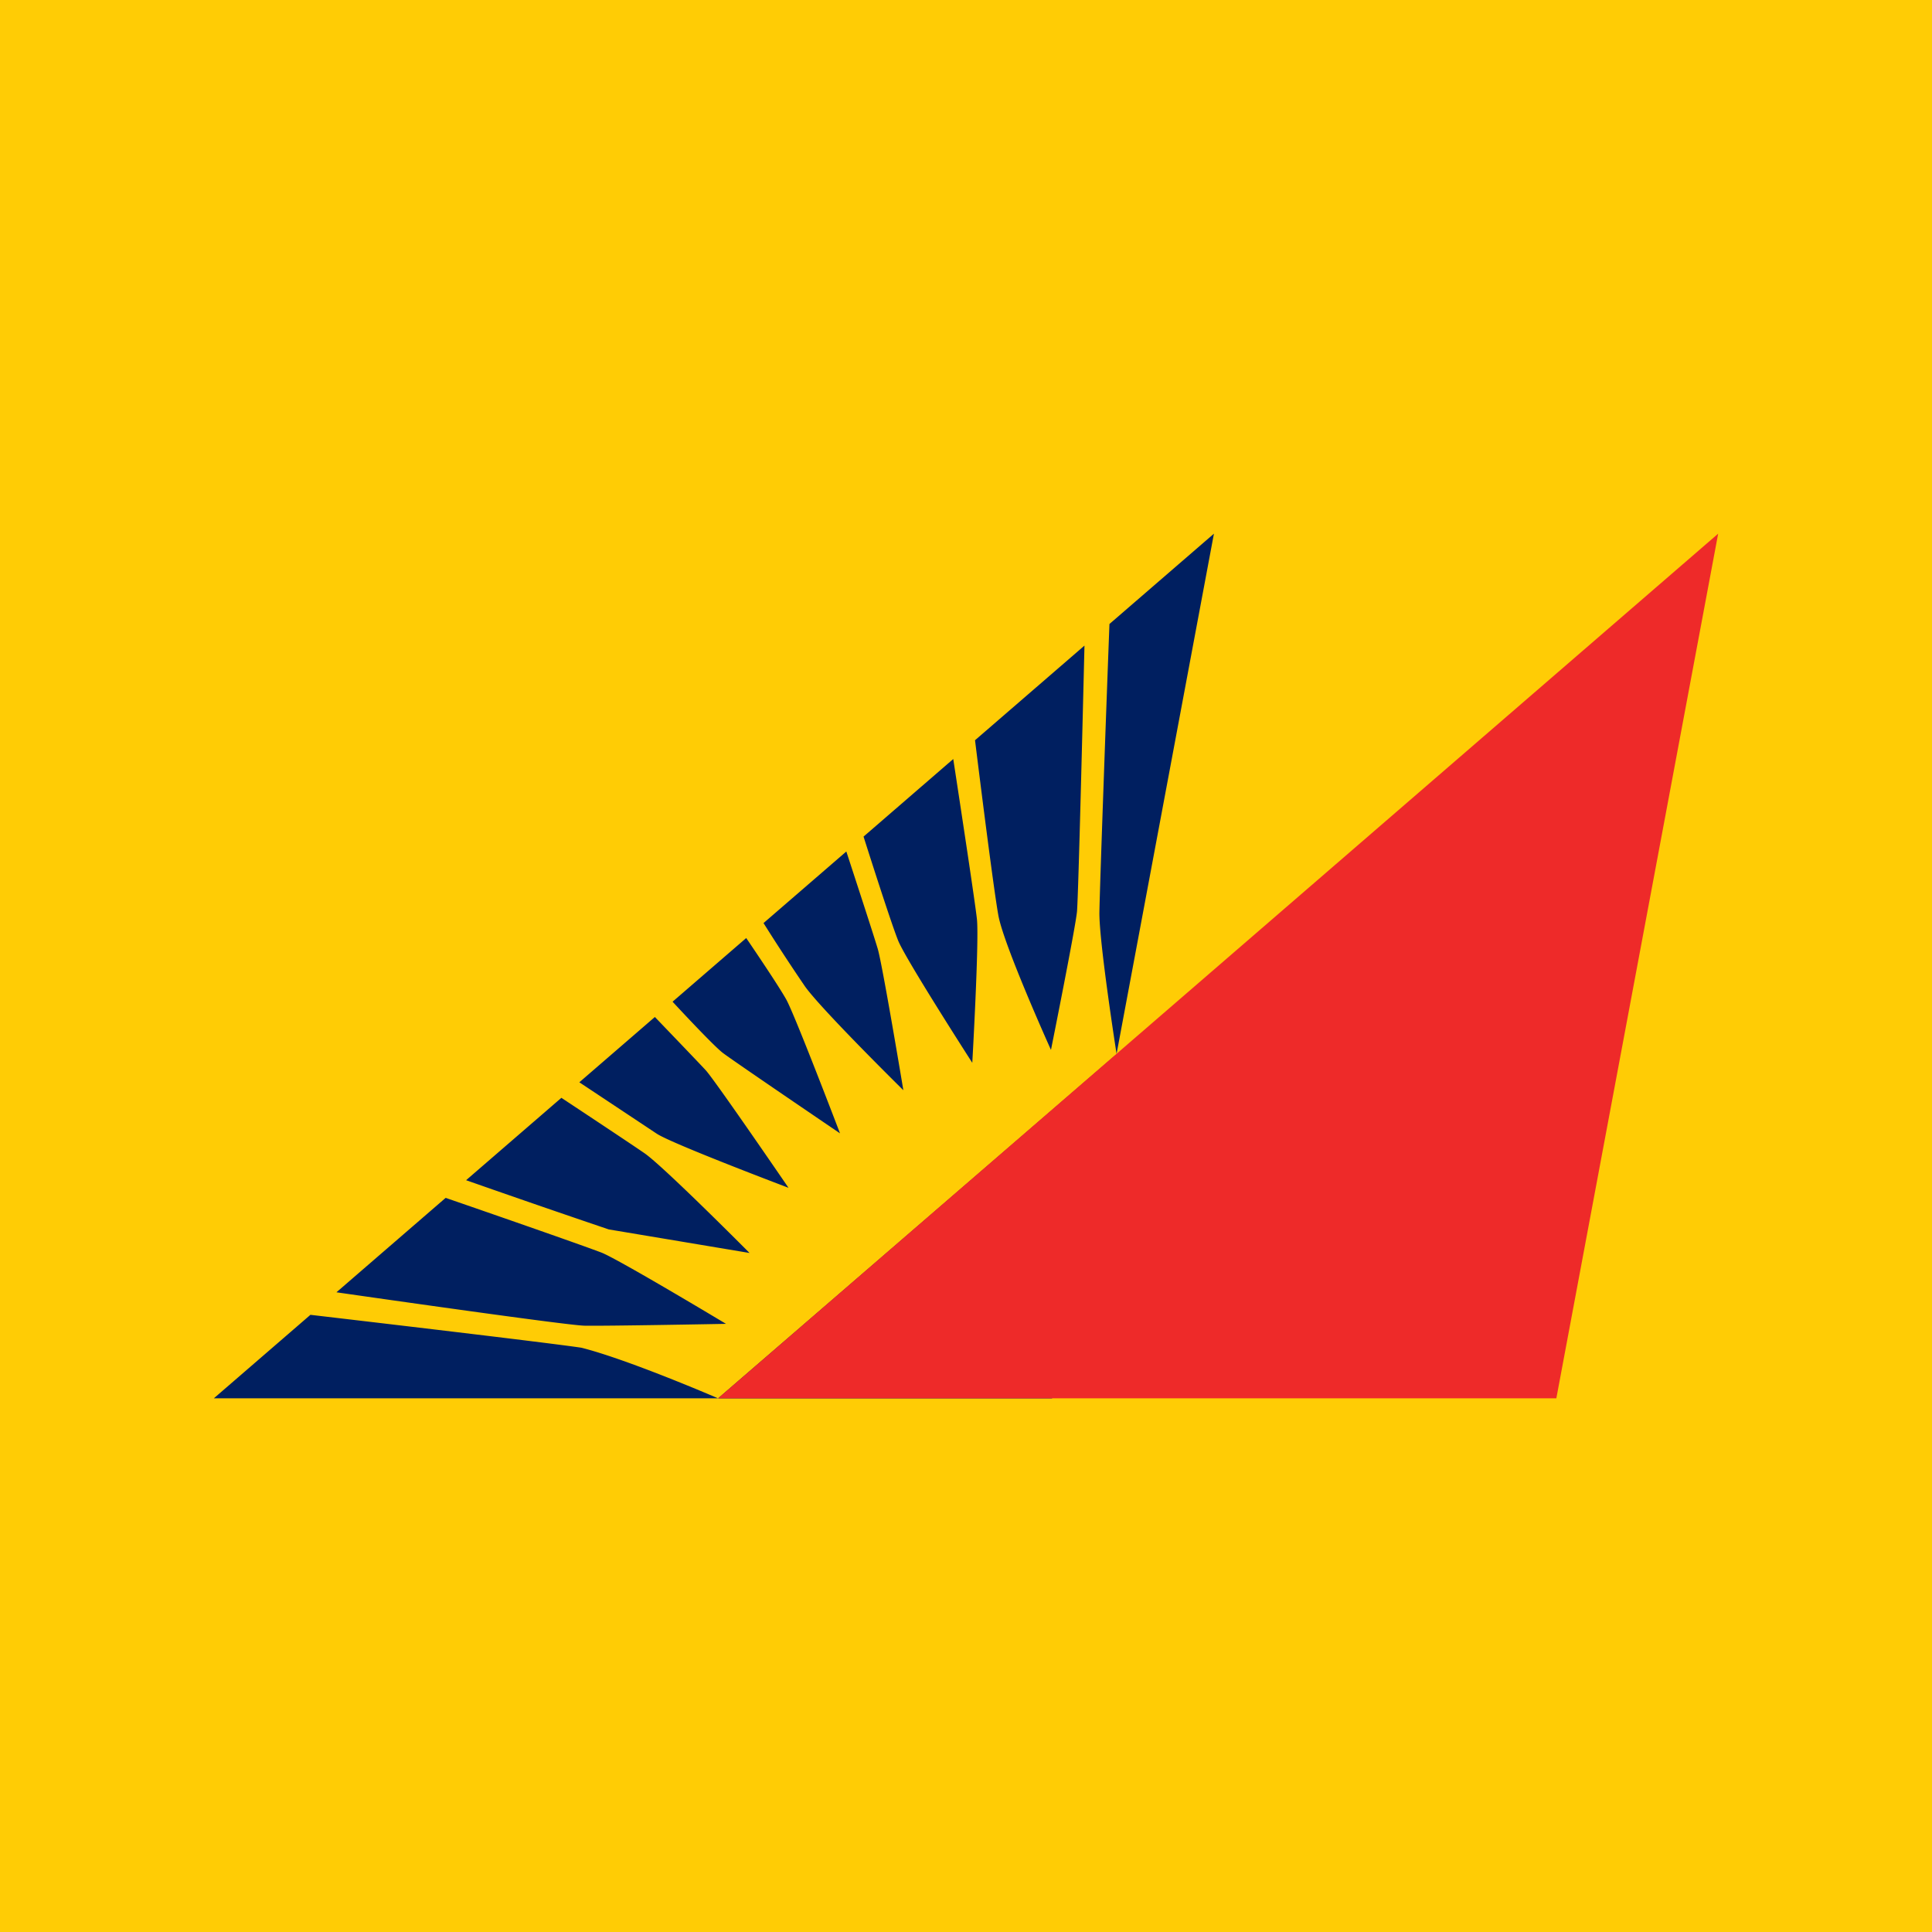 <svg xmlns="http://www.w3.org/2000/svg" viewBox="0 0 100 100"><path fill="#FFCC05" d="M0 0h100v100H0z"/><path fill="#001f60" d="m62.833 27.623-5.408 4.675c-.152 3.996-.5 13.615-.52 14.91-.025 1.524.888 7.336.888 7.336l-.01.034-20.615 17.8h17.288ZM37.167 72.377s-4.623-2.001-7.074-2.619c-1.716-.258-11.139-1.365-14.025-1.703l-5 4.322zm18.965-38.961-5.665 4.898c.334 2.705.984 7.842 1.209 9.073.286 1.56 2.722 6.956 2.722 6.956s1.298-6.463 1.35-7.196c.076-1.118.293-9.969.384-13.731m-6.792 5.871-4.643 4.015c.535 1.686 1.465 4.572 1.79 5.381.383.958 3.838 6.327 3.838 6.327s.36-6.321.24-7.44c-.094-.858-.81-5.575-1.225-8.283m-5.534 4.786-4.286 3.705a103 103 0 0 0 2.152 3.287c.87 1.213 5.086 5.365 5.086 5.365s-1.092-6.558-1.33-7.333c-.218-.73-1.12-3.487-1.622-5.024m-5.182 4.48-3.812 3.295c.815.879 2.128 2.27 2.578 2.632.38.307 6.089 4.182 6.089 4.182s-2.357-6.183-2.79-6.943c-.388-.684-1.435-2.239-2.065-3.167m-4.728 4.087-3.91 3.38 4.003 2.658c.782.52 6.825 2.804 6.825 2.804s-3.816-5.578-4.291-6.092c-.38-.41-1.78-1.867-2.627-2.75m-4.839 4.184-4.932 4.264a706 706 0 0 0 7.382 2.547l7.29 1.22s-4.454-4.483-5.435-5.161c-.723-.499-3.11-2.08-4.305-2.87m-5.99 5.178-5.653 4.888c2.356.338 11.91 1.704 12.83 1.728 1.053.024 7.334-.095 7.334-.095s-5.65-3.395-6.472-3.698c-1.293-.487-6.086-2.15-8.04-2.823"/><path fill="#ee2a29" d="M37.168 72.377h43.388l8.376-44.754zm0 0"/></svg>